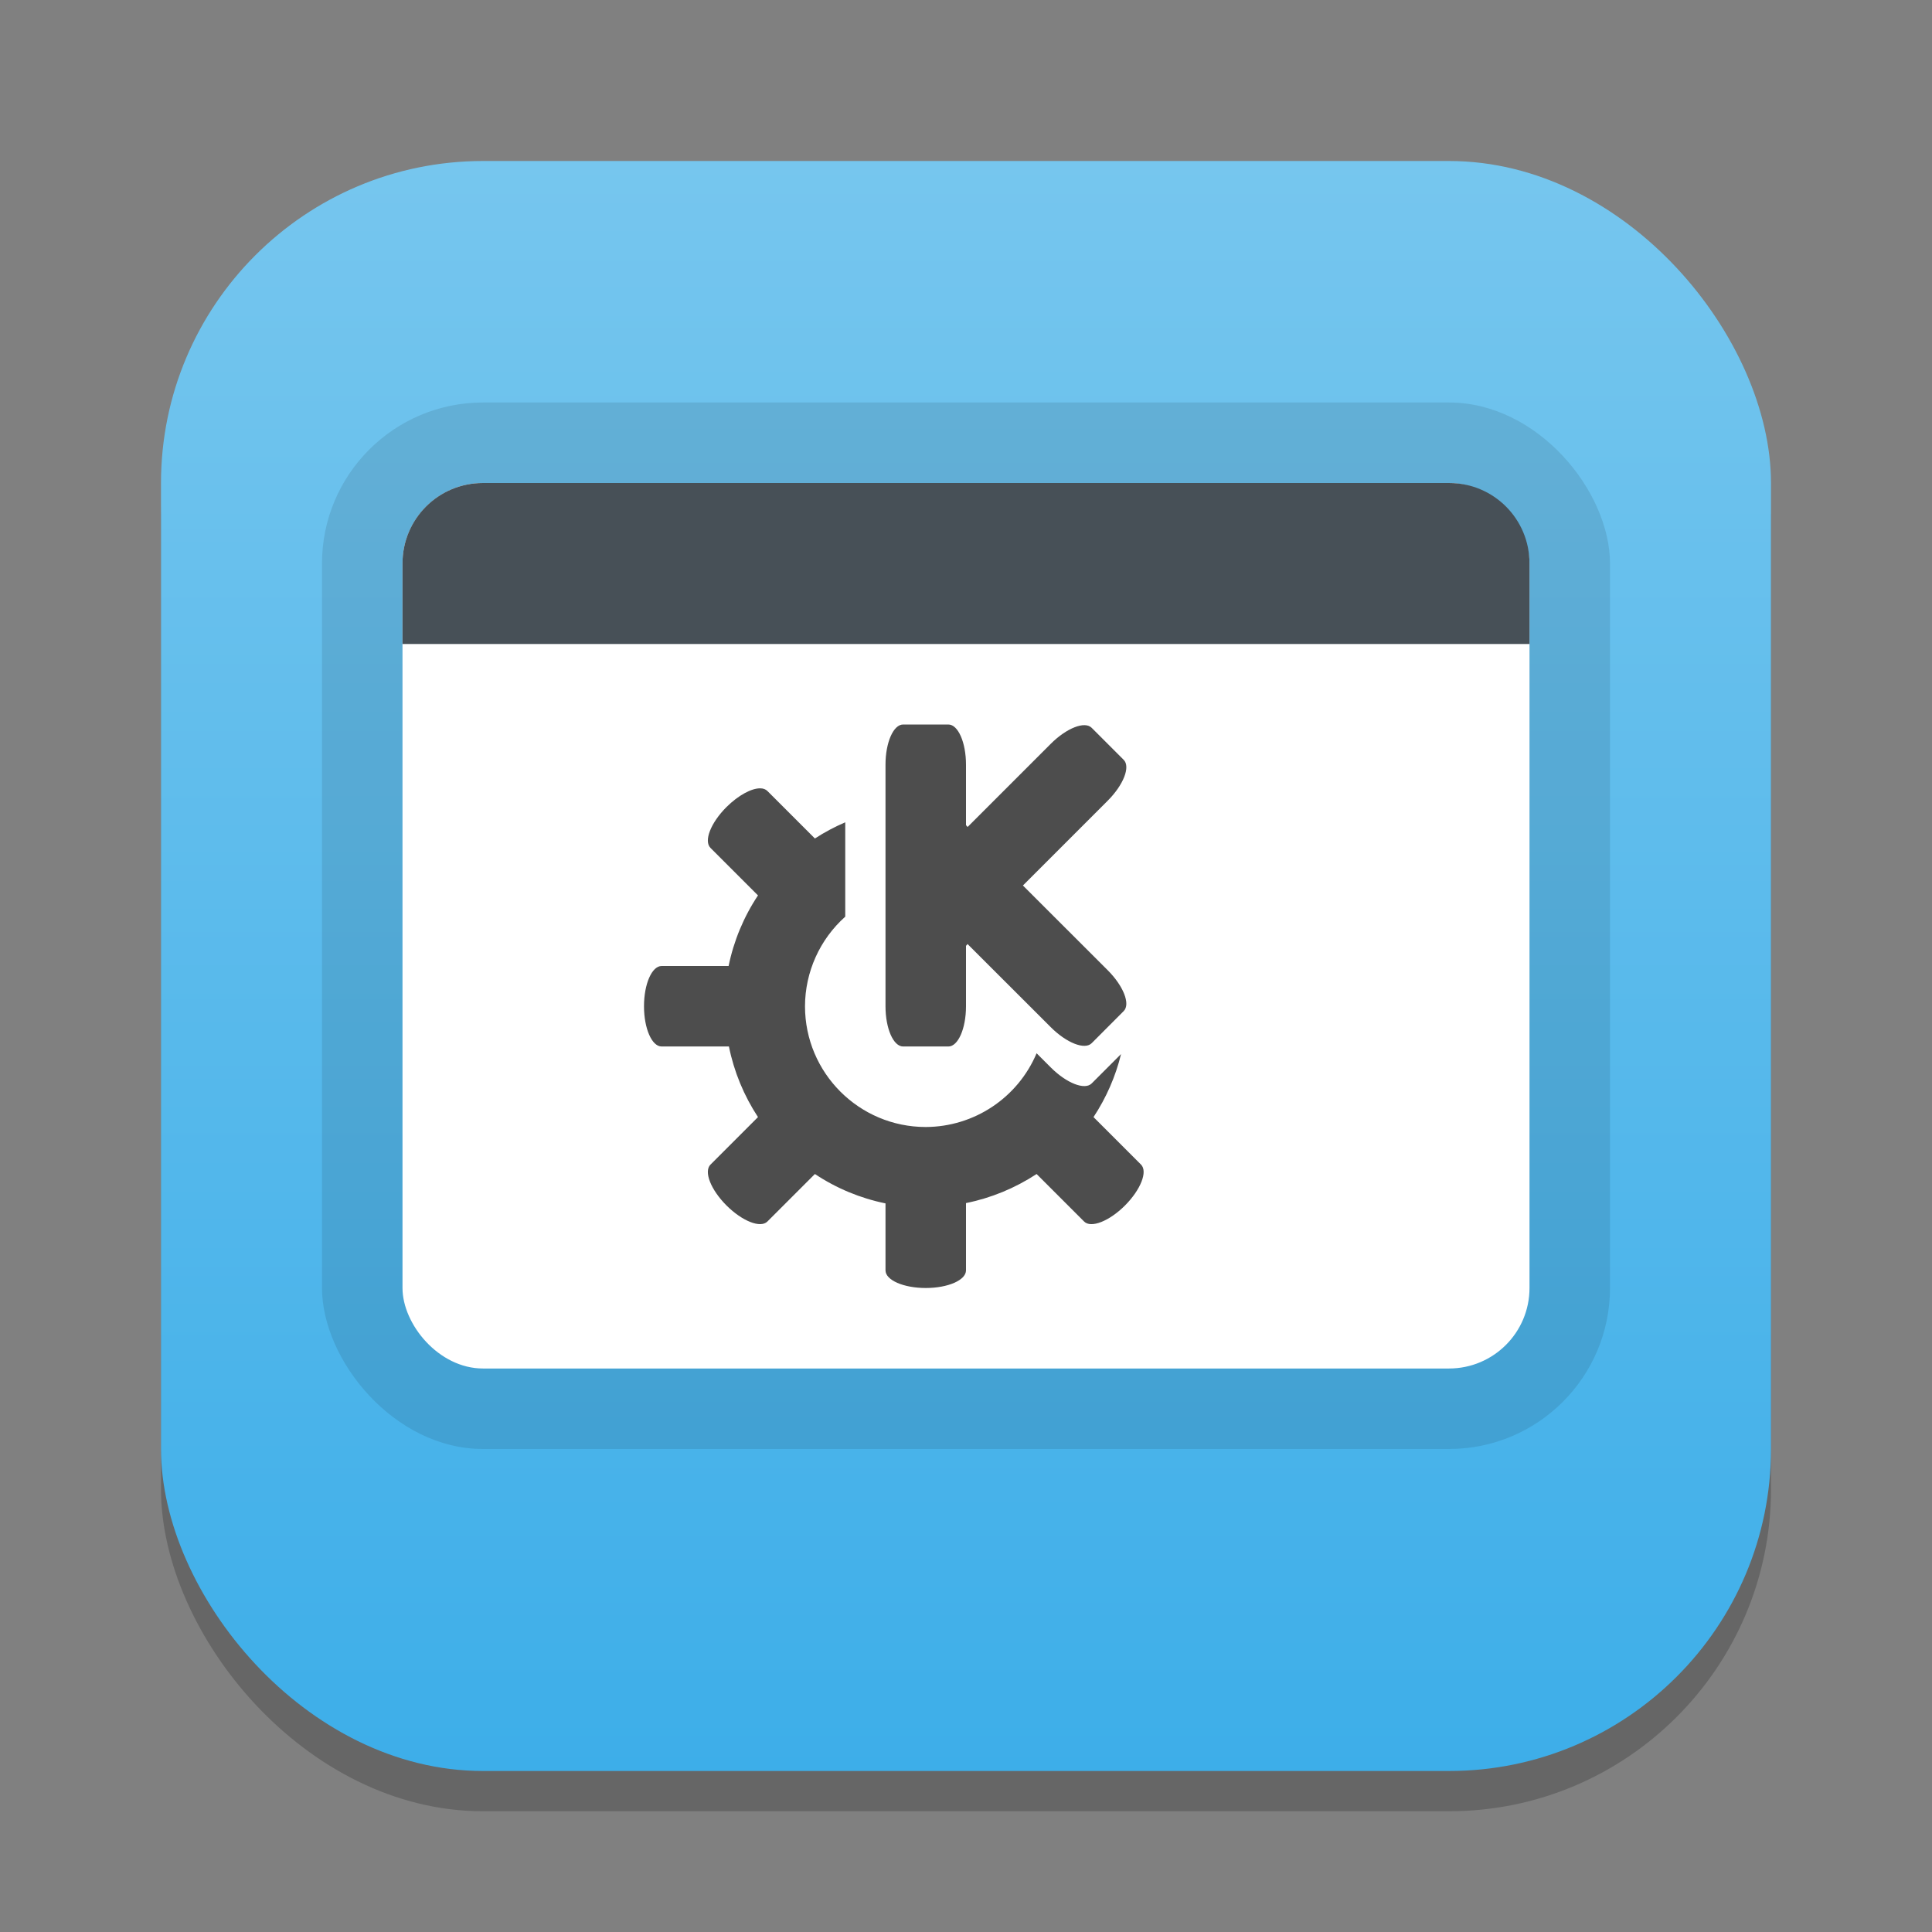<?xml version="1.0" encoding="UTF-8" standalone="no"?>
<!-- Created with Inkscape (http://www.inkscape.org/) -->

<svg
   width="24"
   height="24"
   viewBox="0 0 24 24"
   version="1.1"
   id="svg1"
   inkscape:version="1.4.2 (ebf0e940d0, 2025-05-08)"
   sodipodi:docname="kwin.svg"
   xmlns:inkscape="http://www.inkscape.org/namespaces/inkscape"
   xmlns:sodipodi="http://sodipodi.sourceforge.net/DTD/sodipodi-0.dtd"
   xmlns:xlink="http://www.w3.org/1999/xlink"
   xmlns="http://www.w3.org/2000/svg"
   xmlns:svg="http://www.w3.org/2000/svg">
  <rect x="0" y="0" width="24" height="24" fill="#808080" stroke="none"/>
  <sodipodi:namedview
     id="namedview1"
     pagecolor="#ffffff"
     bordercolor="#000000"
     borderopacity="0.25"
     inkscape:showpageshadow="2"
     inkscape:pageopacity="0.0"
     inkscape:pagecheckerboard="0"
     inkscape:deskcolor="#d1d1d1"
     inkscape:document-units="px"
     inkscape:zoom="33.166667"
     inkscape:cx="11.984925"
     inkscape:cy="12"
     inkscape:window-width="1920"
     inkscape:window-height="1011"
     inkscape:window-x="0"
     inkscape:window-y="0"
     inkscape:window-maximized="1"
     inkscape:current-layer="svg1" />
  <defs
     id="defs1">
    <linearGradient
       inkscape:collect="always"
       xlink:href="#linearGradient1871"
       id="linearGradient4"
       x1="16"
       y1="30"
       x2="16"
       y2="2"
       gradientUnits="userSpaceOnUse"
       gradientTransform="matrix(0.714,0,0,0.714,0.571,0.571)" />
    <linearGradient
       inkscape:collect="always"
       id="linearGradient1871">
      <stop
         style="stop-color:#3daee9;stop-opacity:1;"
         offset="0"
         id="stop1867" />
      <stop
         style="stop-color:#76c6ee;stop-opacity:1;"
         offset="1"
         id="stop1869" />
    </linearGradient>
  </defs>
  <rect
     style="opacity:0.2;fill:#000000;stroke-width:1.75"
     id="rect1"
     width="20"
     height="20"
     x="2"
     y="2.5"
     ry="4" />
  <rect
     style="fill:url(#linearGradient4);stroke-width:0.714"
     id="rect2"
     width="20"
     height="20"
     x="2"
     y="2"
     ry="4" />
  <rect
     style="opacity:0.1;fill:#000000;fill-opacity:1;stroke-width:3;stroke-linecap:round;stroke-linejoin:round"
     id="rect2630-3"
     width="16"
     height="13"
     x="4"
     y="5"
     ry="2" />
  <rect
     style="fill:#ffffff;fill-opacity:1;stroke-width:3.261;stroke-linecap:round;stroke-linejoin:round"
     id="rect652"
     width="14"
     height="11"
     x="5"
     y="6"
     ry="1" />
  <path
     d="m 6,6 h 12 c 0.554,0 1,0.446 1,1 V 8 H 5 V 7 c 0,-0.554 0.446,-1 1,-1 z"
     style="fill:#475057;fill-opacity:1;stroke-width:3;stroke-linecap:round;stroke-linejoin:round"
     id="path2537"
     sodipodi:nodetypes="cssccsc" />
  <path
     d="M 11.219,9 C 11.098,9 11,9.223 11,9.5 V 12.5 c 0,0.277 0.098,0.5 0.219,0.5 h 0.562 C 11.902,13 12,12.777 12,12.5 v -0.75 l 0.019,-0.023 1.034,1.033 c 0.196,0.196 0.422,0.285 0.508,0.199 l 0.398,-0.399 c 0.086,-0.086 -0.003,-0.312 -0.199,-0.508 L 12.707,11 13.76,9.947 c 0.196,-0.196 0.285,-0.422 0.199,-0.508 L 13.561,9.041 C 13.475,8.955 13.249,9.044 13.053,9.24 L 12.02,10.273 12,10.25 V 9.5 C 12,9.223 11.902,9 11.781,9 Z M 9.445,9.793 c -0.109,-0.002 -0.273,0.086 -0.42,0.232 -0.196,0.196 -0.285,0.422 -0.199,0.508 L 9.416,11.123 C 9.239,11.389 9.115,11.687 9.051,12 H 8.219 C 8.098,12 8,12.223 8,12.5 c 0,0.277 0.098,0.5 0.219,0.5 h 0.836 c 0.063,0.313 0.186,0.61 0.361,0.877 l -0.59,0.59 c -0.086,0.086 0.003,0.312 0.199,0.508 0.196,0.195 0.422,0.285 0.508,0.199 l 0.59,-0.59 c 0.266,0.177 0.564,0.301 0.877,0.365 v 0.832 c 0,0.121 0.223,0.219 0.5,0.219 0.277,0 0.5,-0.098 0.5,-0.219 v -0.836 c 0.313,-0.063 0.61,-0.186 0.877,-0.361 l 0.59,0.59 c 0.085,0.086 0.312,-0.003 0.508,-0.199 0.195,-0.196 0.285,-0.422 0.199,-0.508 l -0.59,-0.59 c 0.158,-0.24 0.274,-0.504 0.342,-0.783 L 13.561,13.459 c -0.086,0.086 -0.312,-0.003 -0.508,-0.199 L 12.877,13.084 c -0.234,0.554 -0.776,0.914 -1.377,0.916 -0.828,0 -1.5,-0.672 -1.5,-1.5 0.001,-0.425 0.183,-0.83 0.5,-1.113 v -1.172 c -0.131,0.056 -0.257,0.123 -0.377,0.201 L 9.533,9.826 c -0.021,-0.021 -0.052,-0.033 -0.088,-0.033 z"
     style="fill:#4d4d4d"
     id="path7631" />
</svg>
